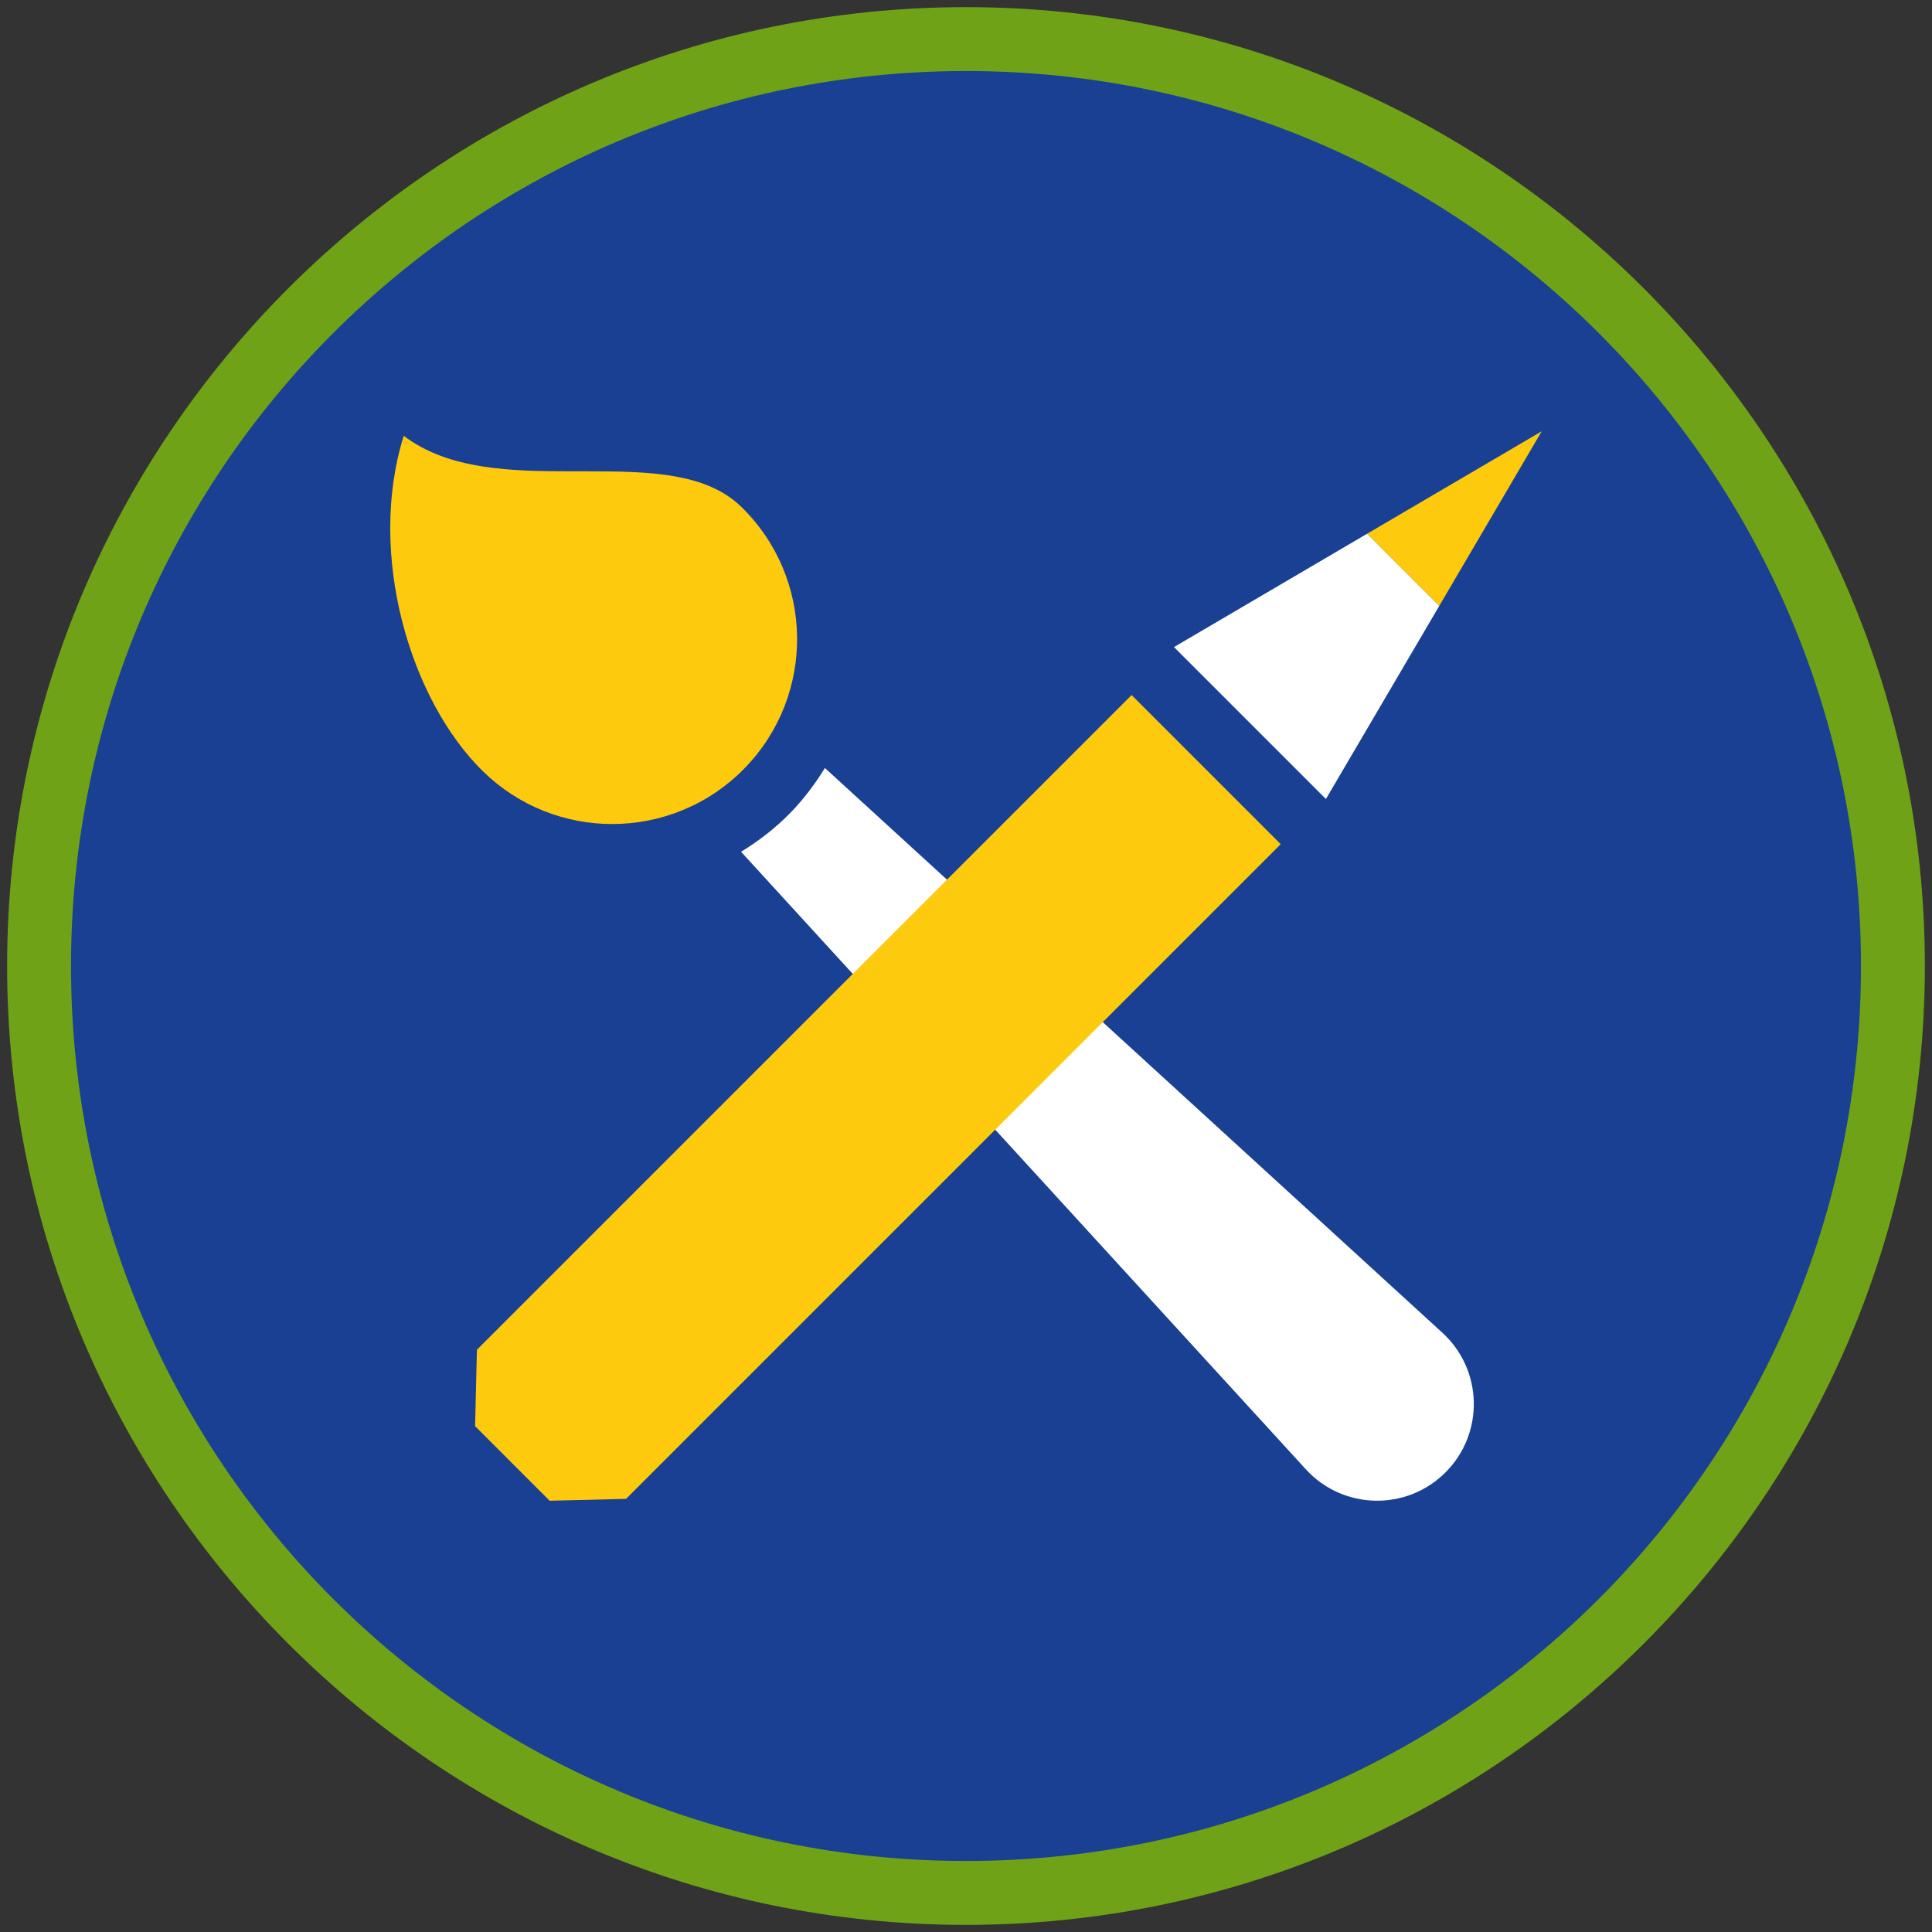 <?xml version="1.0" encoding="iso-8859-1"?>
<!-- Generator: Adobe Illustrator 22.1.0, SVG Export Plug-In . SVG Version: 6.00 Build 0)  -->
<svg version="1.1" xmlns="http://www.w3.org/2000/svg" xmlns:xlink="http://www.w3.org/1999/xlink" x="0px" y="0px"
	 viewBox="0 0 90.709 90.709" style="enable-background:new 0 0 90.709 90.709;" xml:space="preserve">
<rect x="0" y="0" width="90.709" height="90.709" fill="#333333" stroke="none"/>
<g id="ratownik-1">
	<g>
		<g>
			<path style="fill:#194093;" d="M45.354,88.874c-23.997,0-43.52-19.522-43.52-43.52S21.357,1.834,45.354,1.834
				s43.52,19.523,43.52,43.521S69.352,88.874,45.354,88.874z"/>
			<g>
				<path style="fill:#6fa217; stroke:#6fa217;" d="M45.354,2.835c23.483,0,42.52,19.037,42.52,42.52s-19.037,42.52-42.52,42.52
					s-42.52-19.037-42.52-42.52S21.871,2.835,45.354,2.835 M45.354,0.835c-24.548,0-44.52,19.971-44.52,44.52
					s19.971,44.52,44.52,44.52s44.52-19.971,44.52-44.52S69.903,0.835,45.354,0.835L45.354,0.835z"/>
			</g>
		</g>
	</g>
</g>
<g id="Warstwa_4">
	<g>
		<g>
			<path style="fill:#FFFFFF;" d="M67.721,62.573L38.728,36.057c-0.457,0.751-0.992,1.462-1.621,2.107
				c-0.7,0.717-1.481,1.32-2.314,1.827l26.516,28.993c1.745,1.908,4.729,1.975,6.558,0.146
				C69.696,67.302,69.629,64.318,67.721,62.573z"/>
			<path style="fill:#FECA0D;" d="M34.959,36.069c3.346-3.431,3.278-8.926-0.154-12.272c-1.645-1.604-4.339-1.668-7.186-1.668
				c-0.247,0-0.496,0-0.745,0c-2.865,0-5.804-0.064-7.918-1.666c-1.741,5.541,0.298,12.413,3.729,15.76
				c1.688,1.646,3.874,2.466,6.059,2.466C31.003,38.689,33.259,37.813,34.959,36.069z"/>
		</g>
		<g>
			<polygon style="fill:#FECA0D;" points="22.392,63.372 22.306,66.959 25.806,70.46 29.394,70.373 60.132,39.635 53.13,32.634 			
				"/>
			<polygon style="fill:#FFFFFF;" points="67.575,28.446 64.188,25.059 55.12,30.381 55.252,30.513 62.253,37.514 			"/>
			<polygon style="fill:#FECA0D;" points="67.575,28.446 72.385,20.249 64.188,25.059 64.188,25.059 67.575,28.446 			"/>
		</g>
	</g>
</g>
</svg>
